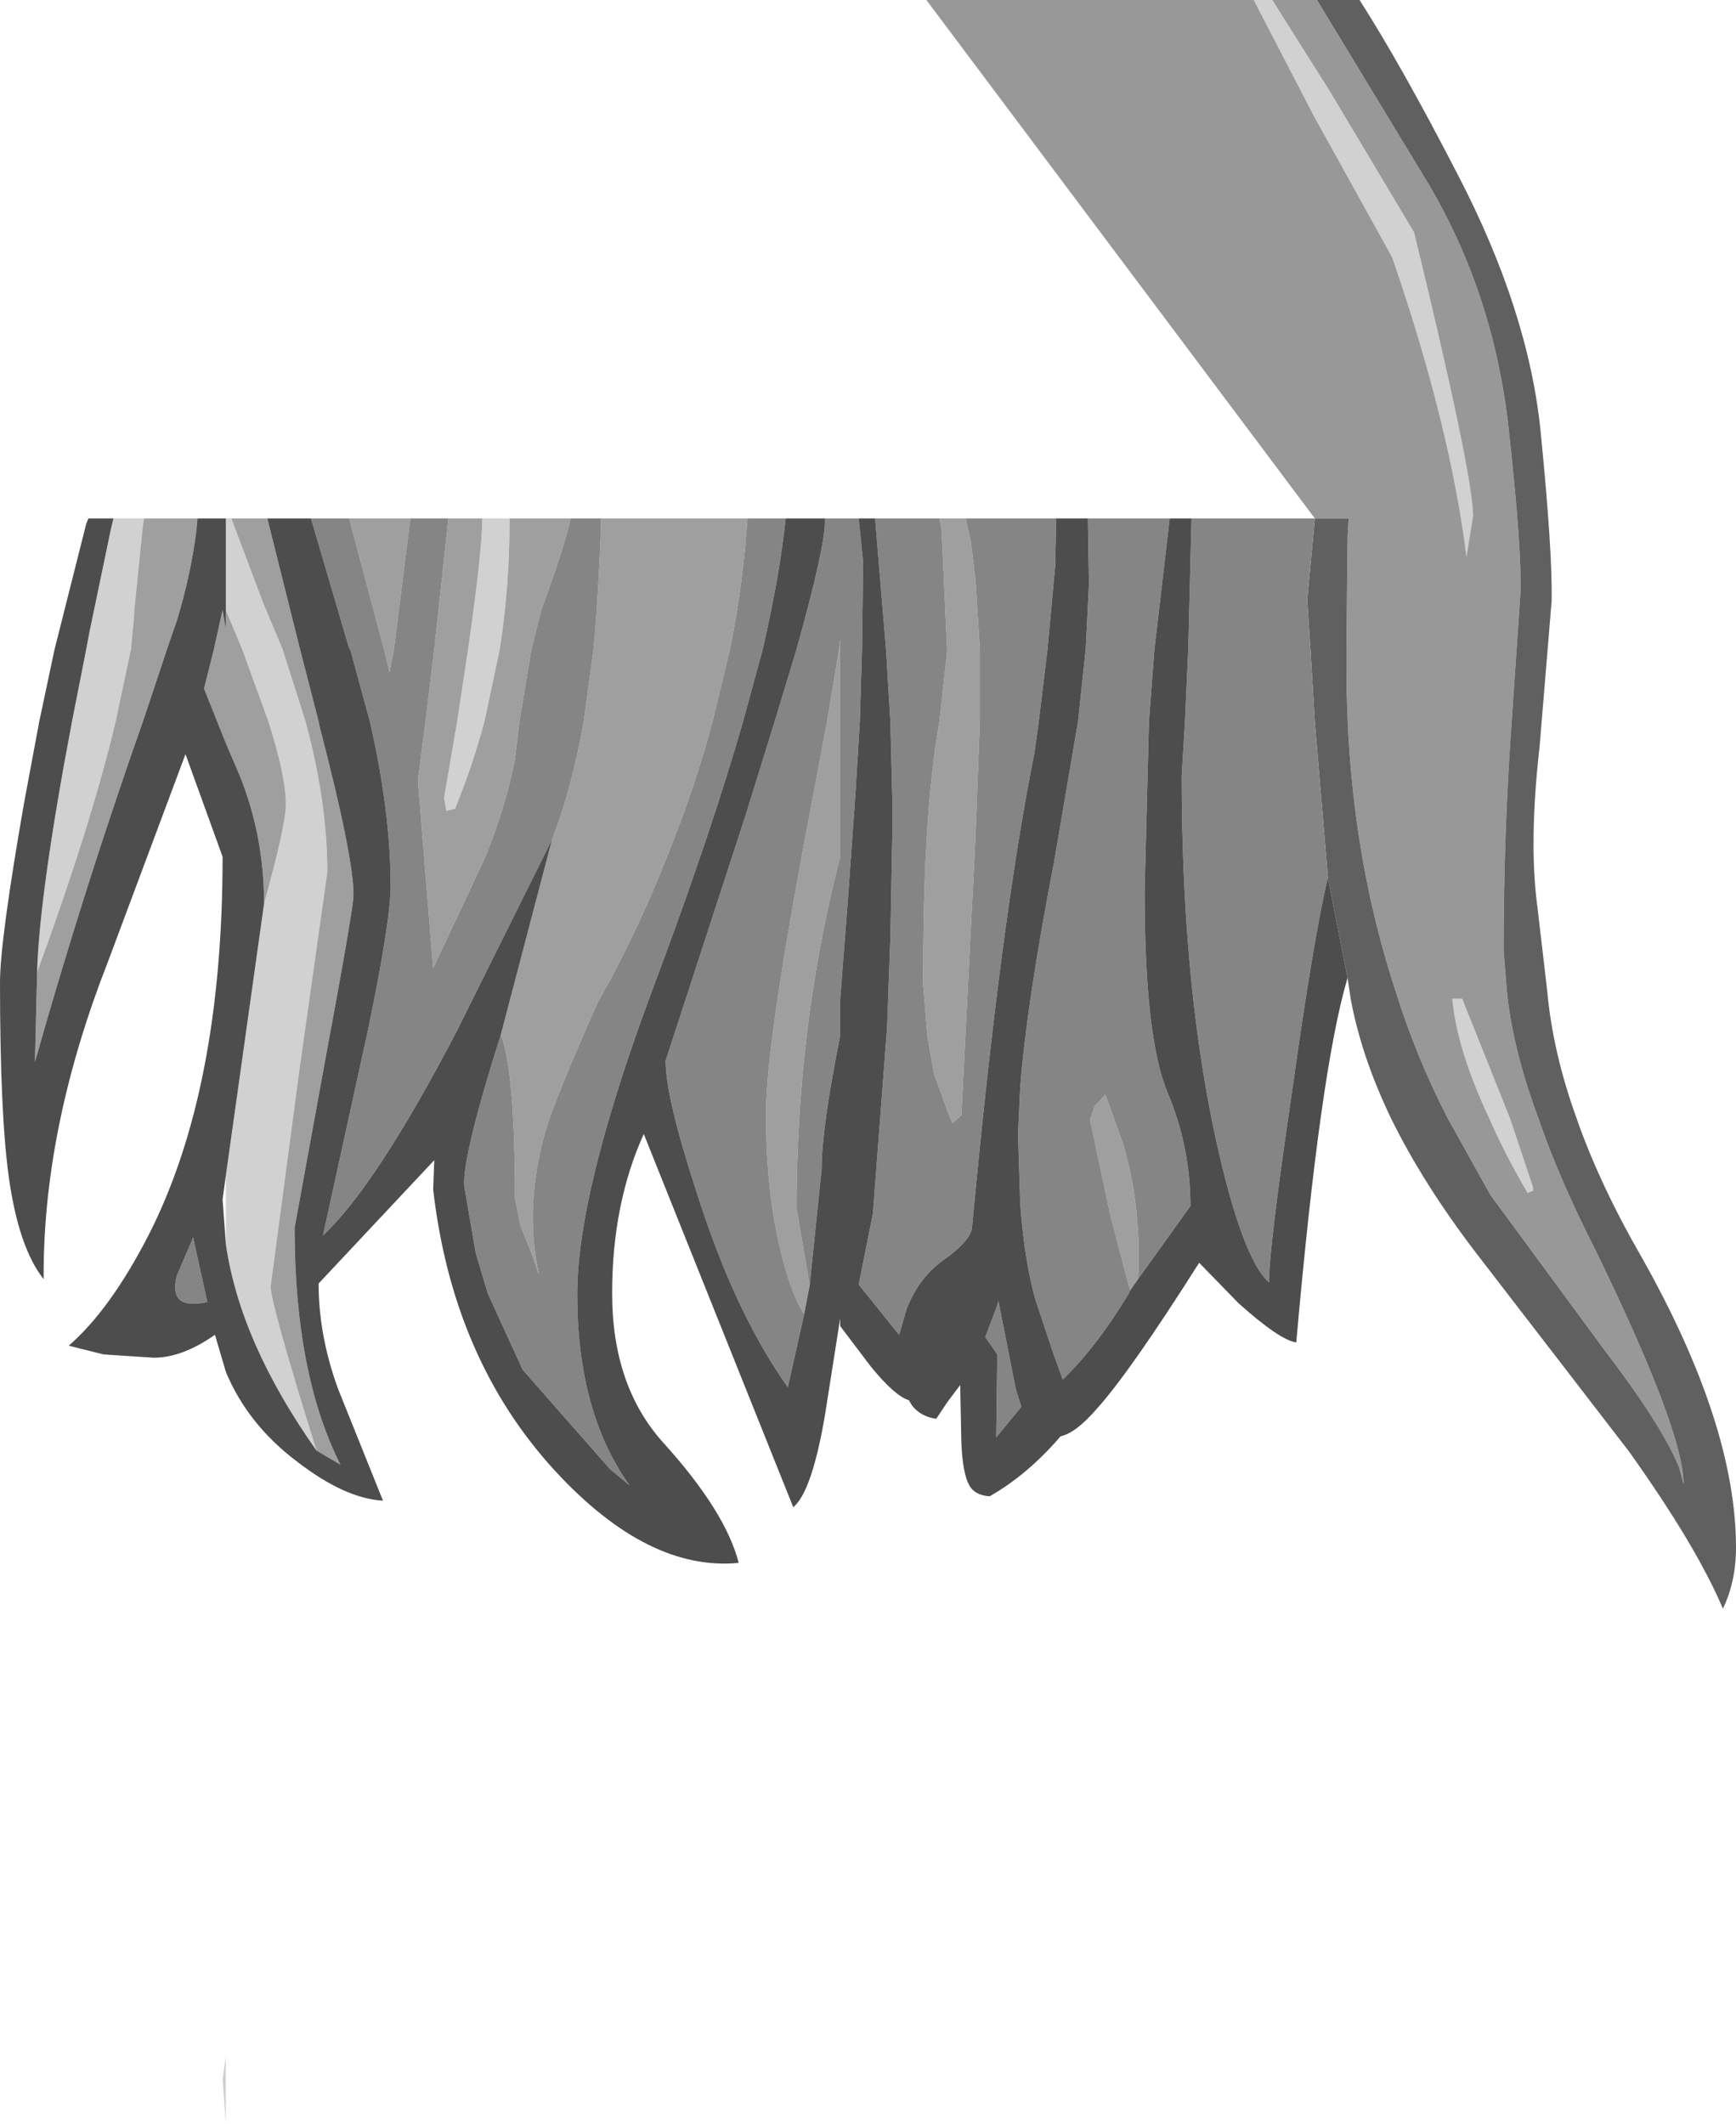 <?xml version="1.0" encoding="UTF-8" standalone="no"?>
<svg xmlns:ffdec="https://www.free-decompiler.com/flash" xmlns:xlink="http://www.w3.org/1999/xlink" ffdec:objectType="shape" height="97.3px" width="79.55px" xmlns="http://www.w3.org/2000/svg">
  <g transform="matrix(1.0, 0.0, 0.0, 1.0, 32.85, 36.15)">
    <path d="M25.45 -36.15 L28.1 -31.95 31.95 -25.5 Q34.65 -14.4 34.65 -12.5 L34.35 -10.65 Q33.6 -16.65 30.95 -24.35 L27.35 -30.85 24.6 -36.15 25.45 -36.15 M-27.65 -12.4 L-26.25 -12.4 -26.3 -12.1 -26.7 -8.15 -26.7 -8.0 -26.85 -6.4 -27.55 -3.1 Q-28.65 1.55 -31.15 8.4 -31.05 4.8 -29.55 -3.1 L-28.9 -6.4 -28.75 -7.2 -27.75 -12.0 -27.65 -12.4 M-22.5 -12.4 L-22.25 -12.4 -20.8 -8.55 -19.9 -6.4 -18.85 -3.1 Q-17.85 0.6 -17.85 3.8 L-19.15 13.0 -20.45 22.8 Q-20.45 23.55 -18.35 30.3 -21.85 25.35 -22.5 20.85 L-22.5 17.7 -20.75 5.25 Q-19.75 1.65 -19.75 0.7 -19.75 -0.6 -20.55 -3.1 L-21.75 -6.4 -22.5 -8.2 -22.5 -12.4 M-10.75 -12.4 L-9.5 -12.4 -9.5 -12.35 Q-9.5 -9.25 -9.95 -6.4 L-10.65 -3.1 Q-11.2 -1.05 -12.0 0.9 L-12.4 1.0 -12.5 0.4 -11.9 -3.1 -11.4 -6.4 Q-10.75 -10.95 -10.75 -12.4 M34.15 9.6 L36.35 15.1 37.4 18.25 37.4 18.4 37.15 18.5 Q36.1 16.7 35.4 15.1 33.9 11.9 33.7 9.6 L34.15 9.6 M-22.65 59.1 L-22.5 58.05 -22.5 61.15 -22.65 59.1" fill="#d1d1d1" fill-rule="evenodd" stroke="none"/>
    <path d="M25.45 -36.15 L27.5 -36.15 32.35 -28.15 Q35.5 -23.05 36.25 -16.8 36.95 -10.55 36.8 -8.65 L36.35 -2.05 Q36.05 2.6 36.05 7.4 L36.2 9.25 Q36.45 11.85 37.65 15.1 38.6 17.85 40.2 21.0 44.3 29.4 44.3 31.85 L44.1 31.1 Q43.35 29.2 40.6 25.6 L35.45 18.6 33.5 15.1 Q32.05 12.3 31.1 9.25 28.85 2.4 28.85 -5.55 L28.85 -6.4 28.9 -11.55 28.95 -12.4 27.4 -12.4 9.6 -36.15 24.6 -36.15 27.35 -30.85 30.95 -24.35 Q33.6 -16.65 34.35 -10.65 L34.65 -12.5 Q34.65 -14.4 31.95 -25.5 L28.1 -31.95 25.45 -36.15 M34.15 9.6 L33.7 9.6 Q33.9 11.9 35.4 15.1 36.1 16.7 37.15 18.5 L37.4 18.4 37.4 18.25 36.35 15.1 34.15 9.6" fill="#989898" fill-rule="evenodd" stroke="none"/>
    <path d="M27.4 -12.4 L28.95 -12.4 28.9 -11.55 28.85 -6.4 28.85 -5.55 Q28.85 2.4 31.1 9.25 32.05 12.3 33.5 15.1 L35.45 18.6 40.6 25.6 Q43.35 29.2 44.1 31.1 L44.3 31.85 Q44.3 29.4 40.2 21.0 38.6 17.85 37.65 15.1 36.45 11.85 36.2 9.25 L36.05 7.4 Q36.05 2.6 36.35 -2.05 L36.8 -8.65 Q36.95 -10.55 36.25 -16.8 35.5 -23.05 32.35 -28.15 L27.5 -36.15 29.45 -36.15 Q31.4 -33.1 33.95 -28.15 37.2 -21.9 37.75 -16.35 38.3 -10.8 38.25 -8.6 L37.7 -1.95 Q37.2 2.45 37.6 5.4 L38.05 9.25 Q38.3 12.05 39.4 15.1 40.45 18.1 42.35 21.4 46.7 29.1 46.7 34.75 46.7 36.3 46.1 37.55 44.9 34.7 41.8 30.35 L34.75 21.2 Q32.35 18.05 30.9 15.1 29.55 12.3 29.05 9.65 L28.9 8.65 28.0 4.05 27.4 -3.05 27.2 -6.4 27.05 -8.65 27.4 -12.4" fill="#606060" fill-rule="evenodd" stroke="none"/>
    <path d="M-26.25 -12.4 L-23.8 -12.4 -23.85 -11.85 Q-24.1 -9.85 -24.75 -7.7 L-25.15 -6.55 -25.2 -6.4 -25.65 -5.05 -26.3 -3.1 Q-29.0 4.55 -31.25 12.5 L-31.15 8.4 Q-28.65 1.55 -27.55 -3.1 L-26.85 -6.4 -26.7 -8.0 -26.7 -8.15 -26.3 -12.1 -26.25 -12.4 M-22.25 -12.4 L-20.6 -12.4 -19.1 -6.4 -18.25 -3.1 -18.2 -2.85 Q-16.65 3.1 -16.65 4.85 -16.65 5.45 -18.0 12.7 L-19.35 20.1 Q-19.35 26.8 -17.25 30.95 L-18.35 30.3 Q-20.45 23.55 -20.45 22.8 L-19.15 13.0 -17.85 3.8 Q-17.85 0.6 -18.85 -3.1 L-19.9 -6.4 -20.8 -8.55 -22.25 -12.4 M-16.85 -12.4 L-14.05 -12.4 -14.1 -12.0 -14.8 -6.4 -15.0 -5.35 -15.25 -6.4 -16.85 -12.4 M-12.3 -12.4 L-10.75 -12.4 Q-10.75 -10.95 -11.4 -6.4 L-11.9 -3.1 -12.5 0.4 -12.4 1.0 -12.0 0.9 Q-11.2 -1.05 -10.65 -3.1 L-9.95 -6.4 Q-9.5 -9.25 -9.5 -12.35 L-9.5 -12.4 -6.7 -12.4 Q-7.0 -11.05 -8.05 -8.2 L-8.5 -6.4 -9.05 -3.1 -9.25 -1.4 Q-9.65 0.75 -10.65 3.2 L-13.0 8.2 -13.7 -0.4 -13.35 -3.1 -12.95 -6.4 -12.3 -12.4 M-5.3 -12.4 L1.4 -12.4 Q1.2 -9.4 0.6 -6.4 L-0.2 -3.1 Q-0.85 -0.65 -1.8 1.85 -3.5 6.35 -5.45 9.75 -7.45 14.25 -7.85 15.65 -8.85 19.15 -8.15 22.25 L-8.5 21.25 -9.0 20.0 -9.25 18.75 Q-9.25 12.95 -9.9 11.25 L-7.55 2.3 Q-6.65 0.0 -6.1 -3.1 L-5.65 -6.4 Q-5.4 -9.15 -5.3 -12.4 M10.2 -12.4 L11.4 -12.4 11.65 -11.25 11.85 -9.6 12.05 -6.4 12.05 -3.6 12.05 -3.1 11.85 2.15 11.4 11.05 11.2 14.95 10.8 15.3 10.7 15.1 9.95 13.05 9.65 11.35 9.45 8.9 Q9.45 2.6 9.9 -1.0 L10.0 -1.85 10.2 -3.1 10.55 -6.3 10.55 -6.4 10.3 -11.85 10.2 -12.4 M4.0 24.05 Q3.35 23.05 2.85 20.85 2.25 18.2 2.25 14.9 2.25 11.9 3.95 2.75 L5.05 -3.1 5.6 -6.4 5.65 -6.85 5.65 3.1 5.6 3.3 Q3.65 10.95 3.65 19.2 L4.25 22.75 4.0 24.05 M18.95 22.95 L18.85 22.65 18.05 19.6 17.95 19.15 17.1 15.15 17.3 14.55 17.8 14.0 18.65 16.35 18.85 17.15 Q19.45 19.7 19.3 22.45 L18.95 22.95 M-22.5 -8.2 L-21.75 -6.4 -20.55 -3.1 Q-19.75 -0.6 -19.75 0.7 -19.75 1.65 -20.75 5.25 -20.75 2.1 -21.9 -0.7 L-22.5 -2.1 -22.9 -3.1 -23.5 -4.6 -23.05 -6.4 -22.65 -8.2 -22.5 -7.3 -22.5 -8.2" fill="#9f9f9f" fill-rule="evenodd" stroke="none"/>
    <path d="M-18.6 -12.4 L-16.85 -12.4 -15.25 -6.4 -15.0 -5.35 -14.8 -6.4 -14.1 -12.0 -14.05 -12.4 -12.3 -12.4 -12.95 -6.4 -13.35 -3.1 -13.7 -0.4 -13.0 8.2 -10.65 3.2 Q-9.65 0.75 -9.25 -1.4 L-9.05 -3.1 -8.5 -6.4 -8.05 -8.2 Q-7.0 -11.05 -6.7 -12.4 L-5.3 -12.4 Q-5.4 -9.15 -5.65 -6.4 L-6.1 -3.1 Q-6.65 0.0 -7.55 2.3 L-11.9 11.05 Q-15.6 18.15 -18.05 20.45 L-16.0 11.1 Q-14.95 6.05 -14.95 4.45 -14.95 1.05 -15.9 -3.1 L-16.8 -6.4 -16.85 -6.45 -18.6 -12.4 M1.4 -12.4 L3.15 -12.4 Q2.9 -9.9 2.1 -6.4 L1.2 -3.1 Q-0.25 1.95 -2.75 8.65 -6.4 18.3 -6.4 23.15 -6.4 28.55 -4.0 31.9 L-4.9 31.15 -8.9 26.6 -10.5 23.1 -11.05 21.25 -11.55 18.35 Q-11.8 17.25 -9.9 11.25 -9.25 12.95 -9.25 18.75 L-9.0 20.0 -8.5 21.25 -8.15 22.25 Q-8.85 19.15 -7.85 15.65 -7.45 14.25 -5.45 9.75 -3.5 6.35 -1.8 1.85 -0.85 -0.65 -0.2 -3.1 L0.6 -6.4 Q1.2 -9.4 1.4 -12.4 M4.95 -12.4 L6.5 -12.4 6.7 -10.4 6.65 -6.4 6.55 -3.1 6.35 0.2 6.0 5.1 5.65 9.65 5.65 11.3 Q4.8 15.55 4.8 17.4 L4.25 22.75 3.65 19.2 Q3.65 10.95 5.6 3.3 L5.65 3.1 5.65 -6.85 5.6 -6.4 5.05 -3.1 3.95 2.75 Q2.25 11.9 2.25 14.9 2.25 18.2 2.85 20.85 3.35 23.05 4.0 24.05 L3.25 27.4 Q0.8 23.95 -0.95 18.4 -2.35 14.1 -2.35 12.45 L1.3 1.25 2.65 -3.1 3.65 -6.4 Q4.95 -11.05 4.95 -12.25 L4.95 -12.4 M7.25 -12.4 L10.2 -12.4 10.3 -11.85 10.55 -6.4 10.55 -6.3 10.2 -3.1 10.0 -1.85 9.9 -1.0 Q9.45 2.6 9.45 8.9 L9.65 11.35 9.95 13.05 10.7 15.1 10.8 15.3 11.2 14.95 11.4 11.05 11.85 2.15 12.05 -3.1 12.05 -3.6 12.05 -6.4 11.85 -9.6 11.65 -11.25 11.4 -12.4 15.55 -12.4 15.5 -10.2 15.15 -6.4 14.75 -3.1 14.55 -1.65 Q13.0 6.05 11.7 20.0 11.7 20.65 10.35 21.6 9.25 22.4 8.7 23.8 L8.35 25.0 6.5 22.7 7.15 19.45 7.8 10.9 7.95 6.8 8.05 1.55 8.05 0.85 7.95 -3.1 7.75 -6.4 7.25 -12.4 M17.0 -12.4 L20.75 -12.4 20.05 -6.4 19.8 -3.1 19.6 4.7 Q19.6 11.4 20.65 13.9 21.7 16.4 21.7 19.1 L19.3 22.45 Q19.45 19.7 18.85 17.15 L18.65 16.35 17.8 14.0 17.3 14.55 17.1 15.15 17.95 19.15 18.05 19.6 18.85 22.65 18.95 22.95 18.85 23.15 Q17.4 25.55 15.85 27.05 L15.4 25.8 14.6 23.4 Q14.1 21.65 13.9 19.0 L13.8 15.8 13.9 13.65 Q14.2 9.8 15.45 3.35 L16.55 -3.1 16.9 -6.4 17.05 -9.4 17.0 -12.4 M21.75 -12.4 L27.4 -12.4 27.05 -8.65 27.2 -6.4 27.4 -3.05 28.0 4.05 Q27.35 6.75 26.35 13.9 25.3 21.0 25.3 22.6 L25.1 22.4 Q23.9 20.95 22.75 15.5 21.3 8.5 21.3 -0.6 L21.45 -3.1 21.6 -6.4 21.75 -12.4 M12.85 23.65 L12.9 23.45 13.7 27.5 13.95 28.3 12.8 29.7 12.85 25.9 12.3 25.1 12.85 23.65 M-23.35 23.5 Q-25.15 23.9 -24.75 22.3 L-24.0 20.55 -23.35 23.5" fill="#858585" fill-rule="evenodd" stroke="none"/>
    <path d="M28.9 8.65 Q27.65 12.85 26.55 25.35 25.8 25.25 23.9 23.55 L22.1 21.7 Q18.9 26.75 17.4 28.4 16.45 29.5 15.75 29.65 14.25 31.4 12.5 32.4 11.85 32.35 11.6 31.95 11.25 31.4 11.2 29.85 L11.15 27.3 10.55 28.1 10.05 28.85 Q9.35 28.75 8.95 28.25 L8.8 28.0 Q8.15 27.8 7.05 26.45 L5.65 24.6 5.65 24.25 4.95 28.7 Q4.35 32.2 3.5 32.9 L-3.35 15.8 Q-4.8 19.0 -4.8 23.1 -4.8 27.35 -2.45 29.95 0.4 33.1 1.0 35.45 -3.15 35.85 -7.4 31.25 -12.1 26.15 -13.0 18.35 L-12.95 17.0 -18.25 22.65 Q-18.25 25.05 -17.35 27.5 L-15.3 32.6 Q-17.05 32.5 -19.25 30.8 -21.5 29.1 -22.5 26.7 L-23.0 25.0 Q-24.5 26.05 -25.8 26.05 L-28.1 25.9 -29.7 25.5 Q-27.8 23.85 -26.05 20.45 -22.65 13.8 -22.65 3.1 L-24.35 -1.6 -27.9 7.9 Q-30.8 15.3 -30.85 22.0 L-30.85 22.45 Q-32.0 21.0 -32.45 17.75 -32.85 14.85 -32.85 8.85 -32.85 6.95 -31.75 0.65 L-31.05 -3.1 -30.35 -6.4 -28.9 -12.15 -28.8 -12.4 -27.65 -12.4 -27.75 -12.0 -28.75 -7.2 -28.9 -6.4 -29.55 -3.1 Q-31.05 4.8 -31.15 8.4 L-31.25 12.5 Q-29.0 4.55 -26.3 -3.1 L-25.65 -5.05 -25.2 -6.4 -25.15 -6.55 -24.75 -7.7 Q-24.1 -9.85 -23.85 -11.85 L-23.8 -12.4 -22.5 -12.4 -22.5 -8.2 -22.5 -7.3 -22.65 -8.2 -23.05 -6.4 -23.5 -4.6 -22.9 -3.1 -22.5 -2.1 -21.9 -0.7 Q-20.75 2.1 -20.75 5.25 L-22.5 17.7 -22.65 18.8 -22.5 20.85 Q-21.85 25.35 -18.35 30.3 L-17.25 30.95 Q-19.35 26.8 -19.35 20.1 L-18.0 12.7 Q-16.65 5.45 -16.65 4.85 -16.65 3.1 -18.2 -2.85 L-18.25 -3.1 -19.1 -6.4 -20.6 -12.4 -18.6 -12.4 -16.85 -6.45 -16.8 -6.4 -15.9 -3.1 Q-14.95 1.05 -14.95 4.45 -14.95 6.05 -16.0 11.1 L-18.05 20.45 Q-15.6 18.15 -11.9 11.05 L-7.55 2.3 -9.9 11.25 Q-11.8 17.25 -11.55 18.35 L-11.05 21.25 -10.5 23.1 -8.9 26.6 -4.9 31.15 -4.0 31.9 Q-6.4 28.55 -6.4 23.15 -6.4 18.3 -2.75 8.65 -0.25 1.95 1.2 -3.1 L2.1 -6.4 Q2.9 -9.9 3.15 -12.4 L4.95 -12.4 4.95 -12.25 Q4.95 -11.05 3.65 -6.4 L2.65 -3.1 1.3 1.25 -2.35 12.45 Q-2.35 14.1 -0.95 18.4 0.8 23.95 3.25 27.4 L4.0 24.05 4.25 22.75 4.8 17.4 Q4.8 15.55 5.65 11.3 L5.65 9.65 6.0 5.1 6.35 0.2 6.55 -3.1 6.65 -6.4 6.7 -10.4 6.5 -12.4 7.25 -12.4 7.75 -6.4 7.95 -3.1 8.05 0.85 8.05 1.55 7.95 6.8 7.8 10.9 7.15 19.45 6.5 22.7 8.35 25.0 8.7 23.8 Q9.25 22.4 10.35 21.6 11.7 20.65 11.7 20.0 13.0 6.05 14.55 -1.65 L14.75 -3.1 15.15 -6.4 15.5 -10.2 15.55 -12.4 17.0 -12.4 17.05 -9.4 16.9 -6.4 16.55 -3.1 15.45 3.35 Q14.2 9.8 13.9 13.65 L13.8 15.8 13.9 19.0 Q14.1 21.65 14.6 23.4 L15.4 25.8 15.85 27.05 Q17.4 25.55 18.85 23.15 L18.95 22.95 19.3 22.45 21.7 19.1 Q21.7 16.4 20.65 13.9 19.6 11.4 19.6 4.7 L19.8 -3.1 20.05 -6.4 20.75 -12.4 21.75 -12.4 21.6 -6.4 21.45 -3.1 21.3 -0.6 Q21.3 8.5 22.75 15.5 23.9 20.95 25.1 22.4 L25.3 22.6 Q25.3 21.0 26.35 13.9 27.35 6.75 28.0 4.05 L28.9 8.65 M12.85 23.65 L12.3 25.1 12.85 25.9 12.8 29.7 13.95 28.3 13.7 27.5 12.9 23.45 12.85 23.65 M-23.35 23.5 L-24.0 20.55 -24.75 22.3 Q-25.15 23.9 -23.35 23.5" fill="#4d4d4d" fill-rule="evenodd" stroke="none"/>
  </g>
</svg>
